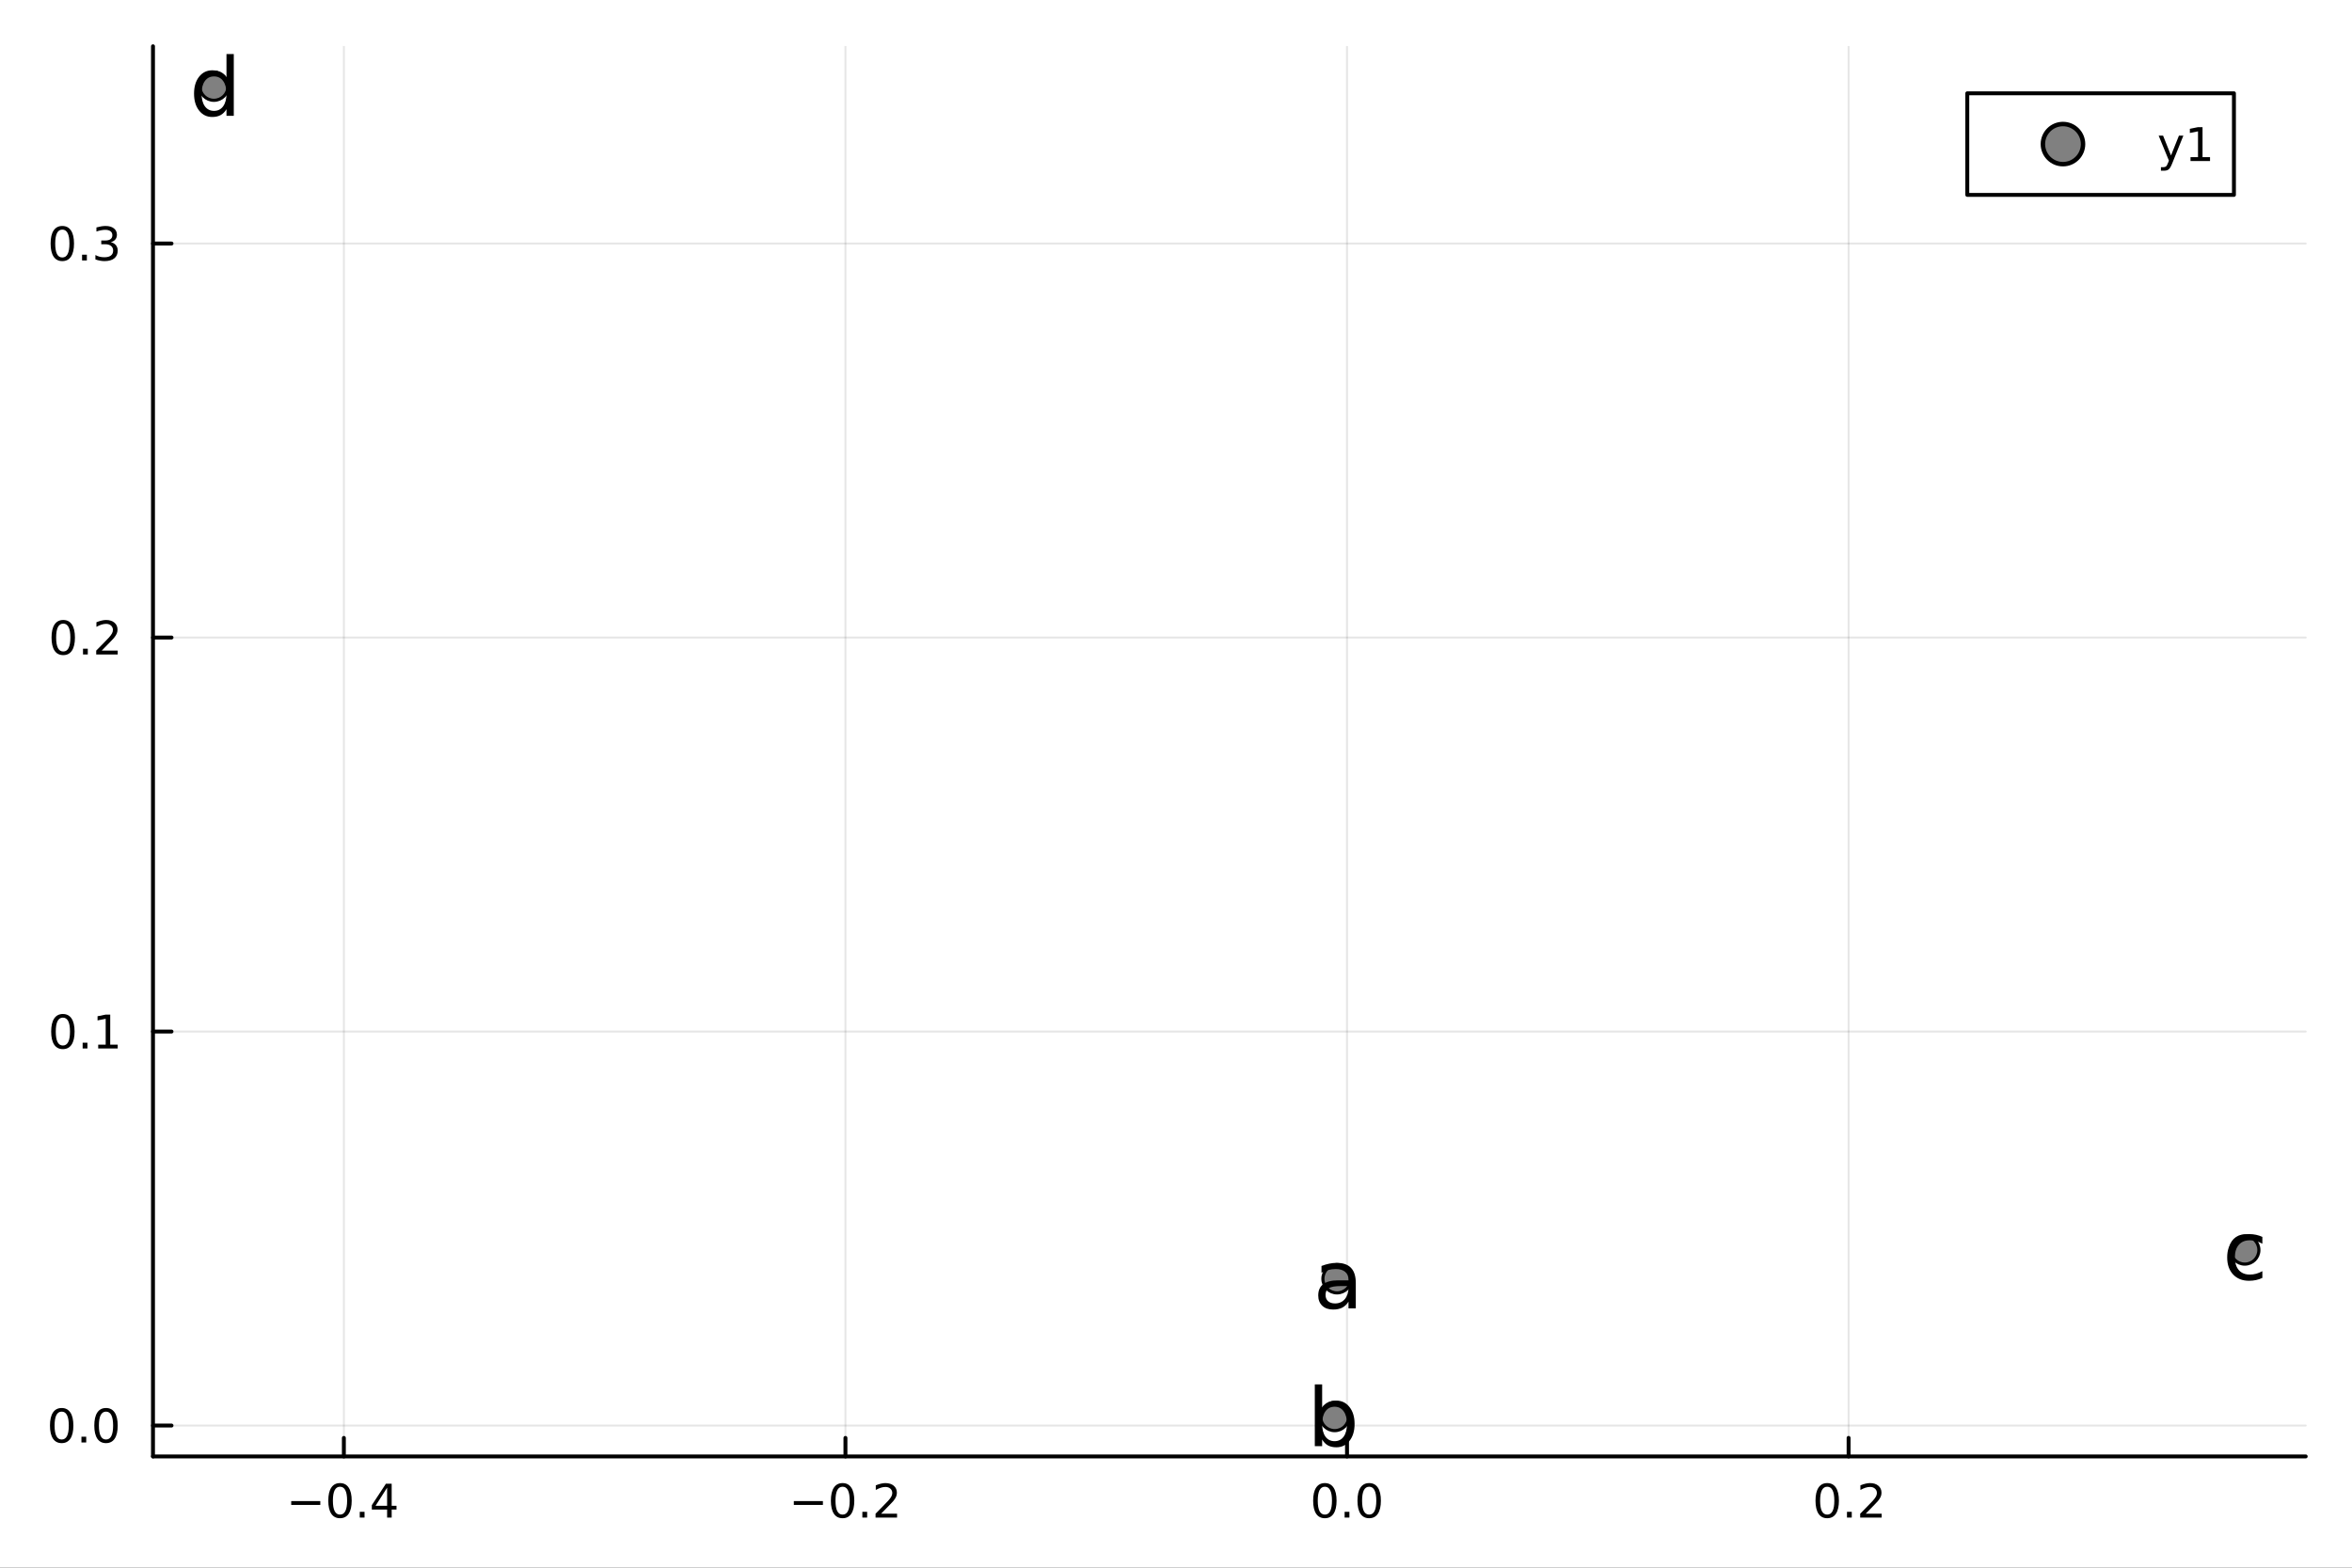 <?xml version="1.0" encoding="utf-8"?>
<svg xmlns="http://www.w3.org/2000/svg" xmlns:xlink="http://www.w3.org/1999/xlink" width="600" height="400" viewBox="0 0 2400 1600">
<rect x="0" y="0" width="2400" height="1600" fill="#333333" stroke="none"/>
<defs>
  <clipPath id="clip050">
    <rect x="0" y="0" width="2400" height="1600"/>
  </clipPath>
</defs>
<path clip-path="url(#clip050)" d="M0 1600 L2400 1600 L2400 0 L0 0  Z" fill="#ffffff" fill-rule="evenodd" fill-opacity="1"/>
<defs>
  <clipPath id="clip051">
    <rect x="480" y="0" width="1681" height="1600"/>
  </clipPath>
</defs>
<path clip-path="url(#clip050)" d="M156.112 1486.45 L2352.76 1486.45 L2352.76 47.244 L156.112 47.244  Z" fill="#ffffff" fill-rule="evenodd" fill-opacity="1"/>
<defs>
  <clipPath id="clip052">
    <rect x="156" y="47" width="2198" height="1440"/>
  </clipPath>
</defs>
<polyline clip-path="url(#clip052)" style="stroke:#000000; stroke-linecap:round; stroke-linejoin:round; stroke-width:2; stroke-opacity:0.1; fill:none" points="350.884,1486.45 350.884,47.244 "/>
<polyline clip-path="url(#clip052)" style="stroke:#000000; stroke-linecap:round; stroke-linejoin:round; stroke-width:2; stroke-opacity:0.1; fill:none" points="862.696,1486.45 862.696,47.244 "/>
<polyline clip-path="url(#clip052)" style="stroke:#000000; stroke-linecap:round; stroke-linejoin:round; stroke-width:2; stroke-opacity:0.1; fill:none" points="1374.51,1486.45 1374.51,47.244 "/>
<polyline clip-path="url(#clip052)" style="stroke:#000000; stroke-linecap:round; stroke-linejoin:round; stroke-width:2; stroke-opacity:0.1; fill:none" points="1886.32,1486.45 1886.32,47.244 "/>
<polyline clip-path="url(#clip050)" style="stroke:#000000; stroke-linecap:round; stroke-linejoin:round; stroke-width:4; stroke-opacity:1; fill:none" points="156.112,1486.45 2352.76,1486.45 "/>
<polyline clip-path="url(#clip050)" style="stroke:#000000; stroke-linecap:round; stroke-linejoin:round; stroke-width:4; stroke-opacity:1; fill:none" points="350.884,1486.45 350.884,1467.55 "/>
<polyline clip-path="url(#clip050)" style="stroke:#000000; stroke-linecap:round; stroke-linejoin:round; stroke-width:4; stroke-opacity:1; fill:none" points="862.696,1486.45 862.696,1467.55 "/>
<polyline clip-path="url(#clip050)" style="stroke:#000000; stroke-linecap:round; stroke-linejoin:round; stroke-width:4; stroke-opacity:1; fill:none" points="1374.51,1486.45 1374.51,1467.55 "/>
<polyline clip-path="url(#clip050)" style="stroke:#000000; stroke-linecap:round; stroke-linejoin:round; stroke-width:4; stroke-opacity:1; fill:none" points="1886.32,1486.45 1886.32,1467.55 "/>
<path clip-path="url(#clip050)" d="M297.169 1532.02 L326.844 1532.02 L326.844 1535.95 L297.169 1535.95 L297.169 1532.02 Z" fill="#000000" fill-rule="nonzero" fill-opacity="1" /><path clip-path="url(#clip050)" d="M346.937 1517.37 Q343.326 1517.37 341.497 1520.93 Q339.692 1524.47 339.692 1531.6 Q339.692 1538.71 341.497 1542.27 Q343.326 1545.82 346.937 1545.82 Q350.571 1545.82 352.377 1542.27 Q354.205 1538.71 354.205 1531.6 Q354.205 1524.47 352.377 1520.93 Q350.571 1517.37 346.937 1517.37 M346.937 1513.66 Q352.747 1513.66 355.803 1518.27 Q358.881 1522.85 358.881 1531.6 Q358.881 1540.33 355.803 1544.94 Q352.747 1549.52 346.937 1549.52 Q341.127 1549.52 338.048 1544.94 Q334.992 1540.33 334.992 1531.6 Q334.992 1522.85 338.048 1518.27 Q341.127 1513.66 346.937 1513.66 Z" fill="#000000" fill-rule="nonzero" fill-opacity="1" /><path clip-path="url(#clip050)" d="M367.099 1542.97 L371.983 1542.97 L371.983 1548.85 L367.099 1548.85 L367.099 1542.97 Z" fill="#000000" fill-rule="nonzero" fill-opacity="1" /><path clip-path="url(#clip050)" d="M395.015 1518.36 L383.21 1536.81 L395.015 1536.81 L395.015 1518.36 M393.788 1514.29 L399.668 1514.29 L399.668 1536.81 L404.599 1536.81 L404.599 1540.7 L399.668 1540.7 L399.668 1548.85 L395.015 1548.85 L395.015 1540.7 L379.414 1540.7 L379.414 1536.19 L393.788 1514.29 Z" fill="#000000" fill-rule="nonzero" fill-opacity="1" /><path clip-path="url(#clip050)" d="M810.023 1532.02 L839.699 1532.02 L839.699 1535.95 L810.023 1535.95 L810.023 1532.02 Z" fill="#000000" fill-rule="nonzero" fill-opacity="1" /><path clip-path="url(#clip050)" d="M859.791 1517.37 Q856.18 1517.37 854.351 1520.93 Q852.546 1524.47 852.546 1531.6 Q852.546 1538.71 854.351 1542.27 Q856.18 1545.82 859.791 1545.82 Q863.425 1545.82 865.231 1542.27 Q867.06 1538.71 867.06 1531.6 Q867.06 1524.47 865.231 1520.93 Q863.425 1517.37 859.791 1517.37 M859.791 1513.66 Q865.601 1513.66 868.657 1518.27 Q871.736 1522.85 871.736 1531.6 Q871.736 1540.33 868.657 1544.94 Q865.601 1549.52 859.791 1549.52 Q853.981 1549.52 850.902 1544.94 Q847.847 1540.33 847.847 1531.6 Q847.847 1522.85 850.902 1518.27 Q853.981 1513.66 859.791 1513.66 Z" fill="#000000" fill-rule="nonzero" fill-opacity="1" /><path clip-path="url(#clip050)" d="M879.953 1542.97 L884.837 1542.97 L884.837 1548.85 L879.953 1548.85 L879.953 1542.97 Z" fill="#000000" fill-rule="nonzero" fill-opacity="1" /><path clip-path="url(#clip050)" d="M899.05 1544.91 L915.37 1544.91 L915.37 1548.85 L893.425 1548.85 L893.425 1544.91 Q896.087 1542.16 900.671 1537.53 Q905.277 1532.88 906.458 1531.53 Q908.703 1529.01 909.583 1527.27 Q910.485 1525.51 910.485 1523.82 Q910.485 1521.07 908.541 1519.33 Q906.62 1517.6 903.518 1517.6 Q901.319 1517.6 898.865 1518.36 Q896.435 1519.13 893.657 1520.68 L893.657 1515.95 Q896.481 1514.82 898.935 1514.24 Q901.388 1513.66 903.425 1513.66 Q908.796 1513.66 911.99 1516.35 Q915.184 1519.03 915.184 1523.52 Q915.184 1525.65 914.374 1527.57 Q913.587 1529.47 911.481 1532.07 Q910.902 1532.74 907.8 1535.95 Q904.698 1539.15 899.05 1544.91 Z" fill="#000000" fill-rule="nonzero" fill-opacity="1" /><path clip-path="url(#clip050)" d="M1351.89 1517.37 Q1348.28 1517.37 1346.45 1520.93 Q1344.65 1524.47 1344.65 1531.6 Q1344.65 1538.71 1346.45 1542.27 Q1348.28 1545.82 1351.89 1545.82 Q1355.53 1545.82 1357.33 1542.27 Q1359.16 1538.71 1359.16 1531.6 Q1359.16 1524.47 1357.33 1520.93 Q1355.53 1517.37 1351.89 1517.37 M1351.89 1513.66 Q1357.7 1513.66 1360.76 1518.27 Q1363.84 1522.85 1363.84 1531.6 Q1363.84 1540.33 1360.76 1544.94 Q1357.7 1549.52 1351.89 1549.52 Q1346.08 1549.52 1343 1544.94 Q1339.95 1540.33 1339.95 1531.6 Q1339.95 1522.85 1343 1518.27 Q1346.08 1513.66 1351.89 1513.66 Z" fill="#000000" fill-rule="nonzero" fill-opacity="1" /><path clip-path="url(#clip050)" d="M1372.06 1542.97 L1376.94 1542.97 L1376.94 1548.85 L1372.06 1548.85 L1372.06 1542.97 Z" fill="#000000" fill-rule="nonzero" fill-opacity="1" /><path clip-path="url(#clip050)" d="M1397.12 1517.37 Q1393.51 1517.37 1391.68 1520.93 Q1389.88 1524.47 1389.88 1531.6 Q1389.88 1538.71 1391.68 1542.27 Q1393.51 1545.82 1397.12 1545.82 Q1400.76 1545.82 1402.56 1542.27 Q1404.39 1538.71 1404.39 1531.6 Q1404.39 1524.47 1402.56 1520.93 Q1400.76 1517.37 1397.12 1517.37 M1397.12 1513.66 Q1402.93 1513.66 1405.99 1518.27 Q1409.07 1522.85 1409.07 1531.6 Q1409.07 1540.33 1405.99 1544.94 Q1402.93 1549.52 1397.12 1549.52 Q1391.31 1549.52 1388.24 1544.94 Q1385.18 1540.33 1385.18 1531.6 Q1385.18 1522.85 1388.24 1518.27 Q1391.31 1513.66 1397.12 1513.66 Z" fill="#000000" fill-rule="nonzero" fill-opacity="1" /><path clip-path="url(#clip050)" d="M1864.5 1517.37 Q1860.89 1517.37 1859.06 1520.93 Q1857.26 1524.47 1857.26 1531.6 Q1857.26 1538.71 1859.06 1542.27 Q1860.89 1545.82 1864.5 1545.82 Q1868.14 1545.82 1869.94 1542.27 Q1871.77 1538.71 1871.77 1531.6 Q1871.77 1524.47 1869.94 1520.93 Q1868.14 1517.37 1864.5 1517.37 M1864.5 1513.66 Q1870.31 1513.66 1873.37 1518.27 Q1876.45 1522.85 1876.45 1531.6 Q1876.45 1540.33 1873.37 1544.94 Q1870.31 1549.52 1864.5 1549.52 Q1858.69 1549.52 1855.62 1544.94 Q1852.56 1540.33 1852.56 1531.6 Q1852.56 1522.85 1855.62 1518.27 Q1858.69 1513.66 1864.5 1513.66 Z" fill="#000000" fill-rule="nonzero" fill-opacity="1" /><path clip-path="url(#clip050)" d="M1884.67 1542.97 L1889.55 1542.97 L1889.55 1548.85 L1884.67 1548.85 L1884.67 1542.97 Z" fill="#000000" fill-rule="nonzero" fill-opacity="1" /><path clip-path="url(#clip050)" d="M1903.76 1544.91 L1920.08 1544.91 L1920.08 1548.85 L1898.14 1548.85 L1898.14 1544.91 Q1900.8 1542.16 1905.38 1537.53 Q1909.99 1532.88 1911.17 1531.53 Q1913.42 1529.01 1914.3 1527.27 Q1915.2 1525.51 1915.2 1523.82 Q1915.2 1521.07 1913.25 1519.33 Q1911.33 1517.6 1908.23 1517.6 Q1906.03 1517.6 1903.58 1518.36 Q1901.15 1519.13 1898.37 1520.68 L1898.37 1515.95 Q1901.19 1514.82 1903.65 1514.24 Q1906.1 1513.66 1908.14 1513.66 Q1913.51 1513.66 1916.7 1516.35 Q1919.9 1519.03 1919.9 1523.52 Q1919.9 1525.65 1919.09 1527.57 Q1918.3 1529.47 1916.19 1532.07 Q1915.62 1532.74 1912.51 1535.95 Q1909.41 1539.15 1903.76 1544.91 Z" fill="#000000" fill-rule="nonzero" fill-opacity="1" /><polyline clip-path="url(#clip052)" style="stroke:#000000; stroke-linecap:round; stroke-linejoin:round; stroke-width:2; stroke-opacity:0.1; fill:none" points="156.112,1454.93 2352.76,1454.93 "/>
<polyline clip-path="url(#clip052)" style="stroke:#000000; stroke-linecap:round; stroke-linejoin:round; stroke-width:2; stroke-opacity:0.1; fill:none" points="156.112,1052.8 2352.76,1052.8 "/>
<polyline clip-path="url(#clip052)" style="stroke:#000000; stroke-linecap:round; stroke-linejoin:round; stroke-width:2; stroke-opacity:0.1; fill:none" points="156.112,650.673 2352.76,650.673 "/>
<polyline clip-path="url(#clip052)" style="stroke:#000000; stroke-linecap:round; stroke-linejoin:round; stroke-width:2; stroke-opacity:0.1; fill:none" points="156.112,248.543 2352.76,248.543 "/>
<polyline clip-path="url(#clip050)" style="stroke:#000000; stroke-linecap:round; stroke-linejoin:round; stroke-width:4; stroke-opacity:1; fill:none" points="156.112,1486.45 156.112,47.244 "/>
<polyline clip-path="url(#clip050)" style="stroke:#000000; stroke-linecap:round; stroke-linejoin:round; stroke-width:4; stroke-opacity:1; fill:none" points="156.112,1454.93 175.01,1454.93 "/>
<polyline clip-path="url(#clip050)" style="stroke:#000000; stroke-linecap:round; stroke-linejoin:round; stroke-width:4; stroke-opacity:1; fill:none" points="156.112,1052.8 175.01,1052.8 "/>
<polyline clip-path="url(#clip050)" style="stroke:#000000; stroke-linecap:round; stroke-linejoin:round; stroke-width:4; stroke-opacity:1; fill:none" points="156.112,650.673 175.01,650.673 "/>
<polyline clip-path="url(#clip050)" style="stroke:#000000; stroke-linecap:round; stroke-linejoin:round; stroke-width:4; stroke-opacity:1; fill:none" points="156.112,248.543 175.01,248.543 "/>
<path clip-path="url(#clip050)" d="M62.937 1440.73 Q59.325 1440.73 57.497 1444.3 Q55.691 1447.84 55.691 1454.97 Q55.691 1462.07 57.497 1465.64 Q59.325 1469.18 62.937 1469.18 Q66.571 1469.18 68.376 1465.64 Q70.205 1462.07 70.205 1454.97 Q70.205 1447.84 68.376 1444.3 Q66.571 1440.73 62.937 1440.73 M62.937 1437.03 Q68.747 1437.03 71.802 1441.63 Q74.881 1446.22 74.881 1454.97 Q74.881 1463.69 71.802 1468.3 Q68.747 1472.88 62.937 1472.88 Q57.126 1472.88 54.048 1468.3 Q50.992 1463.69 50.992 1454.97 Q50.992 1446.22 54.048 1441.63 Q57.126 1437.03 62.937 1437.03 Z" fill="#000000" fill-rule="nonzero" fill-opacity="1" /><path clip-path="url(#clip050)" d="M83.098 1466.33 L87.983 1466.33 L87.983 1472.21 L83.098 1472.21 L83.098 1466.33 Z" fill="#000000" fill-rule="nonzero" fill-opacity="1" /><path clip-path="url(#clip050)" d="M108.168 1440.73 Q104.557 1440.73 102.728 1444.3 Q100.922 1447.84 100.922 1454.97 Q100.922 1462.07 102.728 1465.64 Q104.557 1469.18 108.168 1469.18 Q111.802 1469.18 113.608 1465.64 Q115.436 1462.07 115.436 1454.97 Q115.436 1447.84 113.608 1444.3 Q111.802 1440.73 108.168 1440.73 M108.168 1437.03 Q113.978 1437.03 117.033 1441.63 Q120.112 1446.22 120.112 1454.97 Q120.112 1463.69 117.033 1468.3 Q113.978 1472.88 108.168 1472.88 Q102.358 1472.88 99.279 1468.3 Q96.223 1463.69 96.223 1454.97 Q96.223 1446.22 99.279 1441.63 Q102.358 1437.03 108.168 1437.03 Z" fill="#000000" fill-rule="nonzero" fill-opacity="1" /><path clip-path="url(#clip050)" d="M64.163 1038.6 Q60.552 1038.6 58.724 1042.17 Q56.918 1045.71 56.918 1052.84 Q56.918 1059.94 58.724 1063.51 Q60.552 1067.05 64.163 1067.05 Q67.798 1067.05 69.603 1063.51 Q71.432 1059.94 71.432 1052.84 Q71.432 1045.71 69.603 1042.17 Q67.798 1038.6 64.163 1038.6 M64.163 1034.9 Q69.974 1034.9 73.029 1039.5 Q76.108 1044.09 76.108 1052.84 Q76.108 1061.56 73.029 1066.17 Q69.974 1070.75 64.163 1070.75 Q58.353 1070.75 55.275 1066.17 Q52.219 1061.56 52.219 1052.84 Q52.219 1044.09 55.275 1039.5 Q58.353 1034.9 64.163 1034.9 Z" fill="#000000" fill-rule="nonzero" fill-opacity="1" /><path clip-path="url(#clip050)" d="M84.325 1064.2 L89.21 1064.2 L89.21 1070.08 L84.325 1070.08 L84.325 1064.2 Z" fill="#000000" fill-rule="nonzero" fill-opacity="1" /><path clip-path="url(#clip050)" d="M100.205 1066.15 L107.844 1066.15 L107.844 1039.78 L99.534 1041.45 L99.534 1037.19 L107.797 1035.52 L112.473 1035.52 L112.473 1066.15 L120.112 1066.15 L120.112 1070.08 L100.205 1070.08 L100.205 1066.15 Z" fill="#000000" fill-rule="nonzero" fill-opacity="1" /><path clip-path="url(#clip050)" d="M64.534 636.472 Q60.923 636.472 59.094 640.037 Q57.288 643.578 57.288 650.708 Q57.288 657.814 59.094 661.379 Q60.923 664.921 64.534 664.921 Q68.168 664.921 69.974 661.379 Q71.802 657.814 71.802 650.708 Q71.802 643.578 69.974 640.037 Q68.168 636.472 64.534 636.472 M64.534 632.768 Q70.344 632.768 73.399 637.375 Q76.478 641.958 76.478 650.708 Q76.478 659.435 73.399 664.041 Q70.344 668.625 64.534 668.625 Q58.724 668.625 55.645 664.041 Q52.589 659.435 52.589 650.708 Q52.589 641.958 55.645 637.375 Q58.724 632.768 64.534 632.768 Z" fill="#000000" fill-rule="nonzero" fill-opacity="1" /><path clip-path="url(#clip050)" d="M84.696 662.074 L89.58 662.074 L89.58 667.953 L84.696 667.953 L84.696 662.074 Z" fill="#000000" fill-rule="nonzero" fill-opacity="1" /><path clip-path="url(#clip050)" d="M103.793 664.018 L120.112 664.018 L120.112 667.953 L98.168 667.953 L98.168 664.018 Q100.83 661.263 105.413 656.634 Q110.02 651.981 111.2 650.639 Q113.445 648.115 114.325 646.379 Q115.228 644.62 115.228 642.93 Q115.228 640.176 113.283 638.44 Q111.362 636.703 108.26 636.703 Q106.061 636.703 103.608 637.467 Q101.177 638.231 98.399 639.782 L98.399 635.06 Q101.223 633.926 103.677 633.347 Q106.131 632.768 108.168 632.768 Q113.538 632.768 116.733 635.453 Q119.927 638.139 119.927 642.629 Q119.927 644.759 119.117 646.68 Q118.33 648.578 116.223 651.171 Q115.645 651.842 112.543 655.06 Q109.441 658.254 103.793 664.018 Z" fill="#000000" fill-rule="nonzero" fill-opacity="1" /><path clip-path="url(#clip050)" d="M63.585 234.342 Q59.974 234.342 58.145 237.907 Q56.339 241.448 56.339 248.578 Q56.339 255.684 58.145 259.249 Q59.974 262.791 63.585 262.791 Q67.219 262.791 69.024 259.249 Q70.853 255.684 70.853 248.578 Q70.853 241.448 69.024 237.907 Q67.219 234.342 63.585 234.342 M63.585 230.638 Q69.395 230.638 72.45 235.245 Q75.529 239.828 75.529 248.578 Q75.529 257.305 72.45 261.911 Q69.395 266.494 63.585 266.494 Q57.775 266.494 54.696 261.911 Q51.64 257.305 51.64 248.578 Q51.64 239.828 54.696 235.245 Q57.775 230.638 63.585 230.638 Z" fill="#000000" fill-rule="nonzero" fill-opacity="1" /><path clip-path="url(#clip050)" d="M83.747 259.944 L88.631 259.944 L88.631 265.823 L83.747 265.823 L83.747 259.944 Z" fill="#000000" fill-rule="nonzero" fill-opacity="1" /><path clip-path="url(#clip050)" d="M112.983 247.189 Q116.339 247.907 118.214 250.175 Q120.112 252.444 120.112 255.777 Q120.112 260.893 116.594 263.694 Q113.075 266.494 106.594 266.494 Q104.418 266.494 102.103 266.055 Q99.811 265.638 97.358 264.781 L97.358 260.268 Q99.302 261.402 101.617 261.981 Q103.932 262.559 106.455 262.559 Q110.853 262.559 113.145 260.823 Q115.459 259.087 115.459 255.777 Q115.459 252.721 113.307 251.008 Q111.177 249.272 107.358 249.272 L103.33 249.272 L103.33 245.43 L107.543 245.43 Q110.992 245.43 112.82 244.064 Q114.649 242.675 114.649 240.083 Q114.649 237.421 112.751 236.008 Q110.876 234.573 107.358 234.573 Q105.436 234.573 103.237 234.99 Q101.038 235.407 98.399 236.286 L98.399 232.12 Q101.061 231.379 103.376 231.009 Q105.714 230.638 107.774 230.638 Q113.098 230.638 116.2 233.069 Q119.302 235.476 119.302 239.596 Q119.302 242.467 117.658 244.458 Q116.015 246.425 112.983 247.189 Z" fill="#000000" fill-rule="nonzero" fill-opacity="1" /><circle clip-path="url(#clip052)" cx="1364.3" cy="1305.13" r="14.4" fill="#808080" fill-rule="evenodd" fill-opacity="1" stroke="#000000" stroke-opacity="1" stroke-width="3.2"/>
<circle clip-path="url(#clip052)" cx="1361.93" cy="1445.72" r="14.4" fill="#808080" fill-rule="evenodd" fill-opacity="1" stroke="#000000" stroke-opacity="1" stroke-width="3.2"/>
<circle clip-path="url(#clip052)" cx="2290.59" cy="1275.76" r="14.4" fill="#808080" fill-rule="evenodd" fill-opacity="1" stroke="#000000" stroke-opacity="1" stroke-width="3.2"/>
<circle clip-path="url(#clip052)" cx="218.281" cy="87.976" r="14.4" fill="#808080" fill-rule="evenodd" fill-opacity="1" stroke="#000000" stroke-opacity="1" stroke-width="3.2"/>
<path clip-path="url(#clip050)" d="M1368.59 1312.56 Q1359.56 1312.56 1356.07 1314.63 Q1352.59 1316.69 1352.59 1321.67 Q1352.59 1325.64 1355.18 1327.99 Q1357.82 1330.3 1362.31 1330.3 Q1368.51 1330.3 1372.24 1325.93 Q1376 1321.51 1376 1314.22 L1376 1312.56 L1368.59 1312.56 M1383.46 1309.48 L1383.46 1335.37 L1376 1335.37 L1376 1328.48 Q1373.45 1332.61 1369.64 1334.6 Q1365.84 1336.54 1360.33 1336.54 Q1353.36 1336.54 1349.23 1332.65 Q1345.14 1328.72 1345.14 1322.16 Q1345.14 1314.5 1350.24 1310.62 Q1355.38 1306.73 1365.55 1306.73 L1376 1306.73 L1376 1306 Q1376 1300.85 1372.6 1298.06 Q1369.24 1295.22 1363.12 1295.22 Q1359.23 1295.22 1355.55 1296.15 Q1351.86 1297.09 1348.46 1298.95 L1348.46 1292.06 Q1352.55 1290.48 1356.4 1289.71 Q1360.25 1288.9 1363.89 1288.9 Q1373.74 1288.9 1378.6 1294.01 Q1383.46 1299.11 1383.46 1309.48 Z" fill="#000000" fill-rule="nonzero" fill-opacity="1" /><path clip-path="url(#clip050)" d="M1374.49 1453.31 Q1374.49 1445.09 1371.09 1440.43 Q1367.72 1435.73 1361.81 1435.73 Q1355.89 1435.73 1352.49 1440.43 Q1349.13 1445.09 1349.13 1453.31 Q1349.13 1461.53 1352.49 1466.23 Q1355.89 1470.89 1361.81 1470.89 Q1367.72 1470.89 1371.09 1466.23 Q1374.49 1461.53 1374.49 1453.31 M1349.13 1437.47 Q1351.48 1433.42 1355.04 1431.48 Q1358.65 1429.49 1363.63 1429.49 Q1371.9 1429.49 1377.04 1436.05 Q1382.23 1442.62 1382.23 1453.31 Q1382.23 1464.01 1377.04 1470.57 Q1371.9 1477.13 1363.63 1477.13 Q1358.65 1477.13 1355.04 1475.19 Q1351.48 1473.2 1349.13 1469.15 L1349.13 1475.96 L1341.64 1475.96 L1341.64 1412.92 L1349.13 1412.92 L1349.13 1437.47 Z" fill="#000000" fill-rule="nonzero" fill-opacity="1" /><path clip-path="url(#clip050)" d="M2308.53 1262.37 L2308.53 1269.34 Q2305.37 1267.59 2302.17 1266.74 Q2299.01 1265.85 2295.77 1265.85 Q2288.52 1265.85 2284.51 1270.47 Q2280.5 1275.05 2280.5 1283.35 Q2280.5 1291.66 2284.51 1296.27 Q2288.52 1300.85 2295.77 1300.85 Q2299.01 1300.85 2302.17 1300 Q2305.37 1299.11 2308.53 1297.37 L2308.53 1304.25 Q2305.41 1305.71 2302.05 1306.44 Q2298.73 1307.17 2294.96 1307.17 Q2284.71 1307.17 2278.68 1300.73 Q2272.64 1294.29 2272.64 1283.35 Q2272.64 1272.25 2278.72 1265.89 Q2284.83 1259.53 2295.45 1259.53 Q2298.89 1259.53 2302.17 1260.26 Q2305.45 1260.95 2308.53 1262.37 Z" fill="#000000" fill-rule="nonzero" fill-opacity="1" /><path clip-path="url(#clip050)" d="M231.102 79.733 L231.102 55.184 L238.556 55.184 L238.556 118.216 L231.102 118.216 L231.102 111.411 Q228.753 115.462 225.148 117.447 Q221.583 119.391 216.56 119.391 Q208.336 119.391 203.151 112.829 Q198.007 106.266 198.007 95.572 Q198.007 84.877 203.151 78.315 Q208.336 71.752 216.56 71.752 Q221.583 71.752 225.148 73.737 Q228.753 75.682 231.102 79.733 M205.703 95.572 Q205.703 103.795 209.065 108.494 Q212.468 113.153 218.383 113.153 Q224.297 113.153 227.7 108.494 Q231.102 103.795 231.102 95.572 Q231.102 87.348 227.7 82.69 Q224.297 77.991 218.383 77.991 Q212.468 77.991 209.065 82.69 Q205.703 87.348 205.703 95.572 Z" fill="#000000" fill-rule="nonzero" fill-opacity="1" /><path clip-path="url(#clip050)" d="M2007.44 198.898 L2279.53 198.898 L2279.53 95.218 L2007.44 95.218  Z" fill="#ffffff" fill-rule="evenodd" fill-opacity="1"/>
<polyline clip-path="url(#clip050)" style="stroke:#000000; stroke-linecap:round; stroke-linejoin:round; stroke-width:4; stroke-opacity:1; fill:none" points="2007.44,198.898 2279.53,198.898 2279.53,95.218 2007.44,95.218 2007.44,198.898 "/>
<circle clip-path="url(#clip050)" cx="2105.07" cy="147.058" r="20.48" fill="#808080" fill-rule="evenodd" fill-opacity="1" stroke="#000000" stroke-opacity="1" stroke-width="4.551"/>
<path clip-path="url(#clip050)" d="M2216.54 166.745 Q2214.73 171.375 2213.02 172.787 Q2211.31 174.199 2208.44 174.199 L2205.03 174.199 L2205.03 170.634 L2207.53 170.634 Q2209.29 170.634 2210.27 169.8 Q2211.24 168.967 2212.42 165.865 L2213.18 163.921 L2202.7 138.412 L2207.21 138.412 L2215.31 158.689 L2223.41 138.412 L2227.93 138.412 L2216.54 166.745 Z" fill="#000000" fill-rule="nonzero" fill-opacity="1" /><path clip-path="url(#clip050)" d="M2235.22 160.402 L2242.86 160.402 L2242.86 134.037 L2234.55 135.703 L2234.55 131.444 L2242.81 129.778 L2247.49 129.778 L2247.49 160.402 L2255.13 160.402 L2255.13 164.338 L2235.22 164.338 L2235.22 160.402 Z" fill="#000000" fill-rule="nonzero" fill-opacity="1" /></svg>
